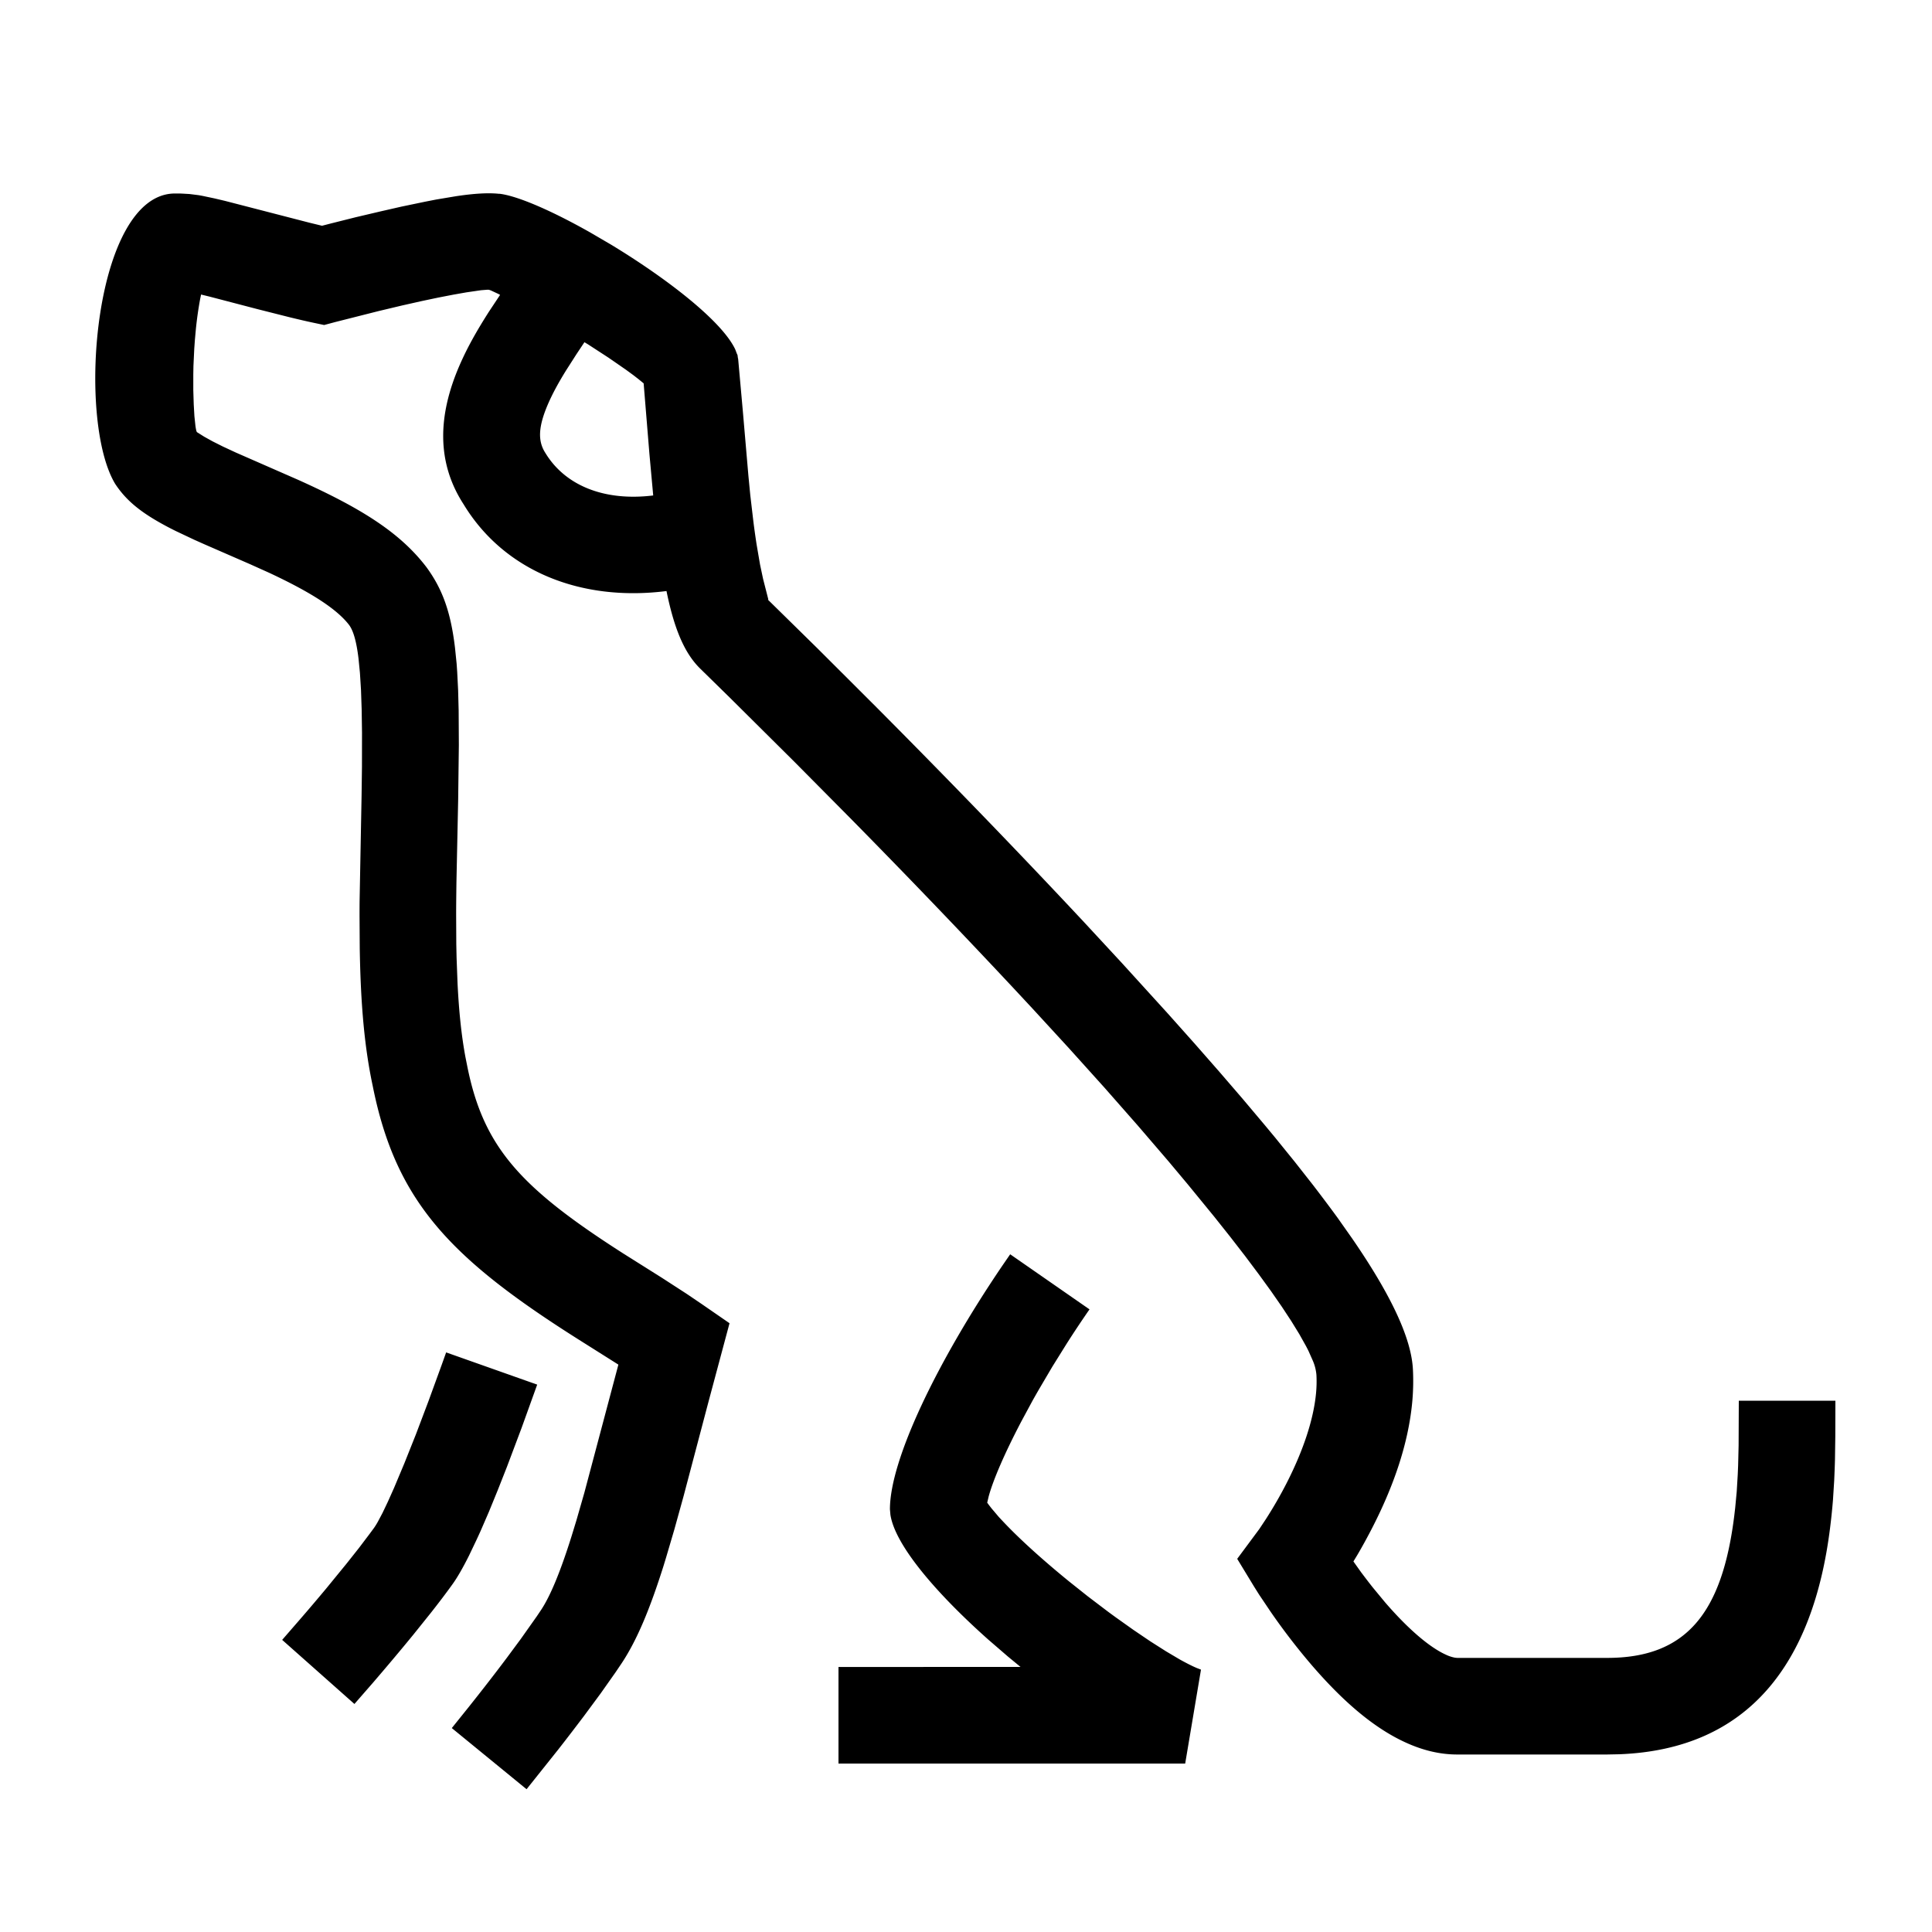 <svg width="40" height="40" xmlns="http://www.w3.org/2000/svg"><g fill="none" fill-rule="evenodd"><path d="M0 0h40v40H0z"/><path d="M10.338 4.011c.383.044 1.106.363 1.882.802l.428.25c1.144.693 2.294 1.577 2.574 2.17l.037.097.01.018.008.06.006.027.097 1.081.115 1.335.039.402.063.536c.021.17.044.33.067.48l.072.42.063.297.106.415c.002.016 0 .021-.008.013l1.03 1.012 1.2 1.198c1.48 1.487 2.945 3 4.316 4.467l.787.85.953 1.048.544.61.514.586.485.563.454.539.216.26.41.506.378.481c.181.236.351.462.51.68l.3.426c.808 1.174 1.236 2.08 1.26 2.736.01.216.005.436-.016.66-.08.84-.372 1.7-.807 2.556-.112.22-.224.424-.331.606l-.079.13.16.225c.08.106.16.212.243.316l.253.306c.468.542.915.93 1.264 1.086a.754.754 0 00.185.06l.042.004h3.108c1.65 0 2.379-.945 2.629-2.934l.02-.17.032-.339.021-.352.008-.188.01-.415L36 29h2l-.002.737-.007.487c-.004.151-.01.293-.016.43l-.025.397a12.86 12.86 0 01-.061.589c-.35 2.79-1.677 4.578-4.364 4.68l-.249.005h-3.108c-.354 0-.703-.085-1.047-.24-.672-.301-1.316-.86-1.958-1.604a13.307 13.307 0 01-.857-1.113l-.238-.354-.103-.164-.35-.576.457-.616.132-.199c.151-.234.303-.495.444-.772.33-.651.546-1.286.599-1.84.012-.13.015-.252.008-.384a.943.943 0 00-.076-.295l-.087-.196a4.137 4.137 0 00-.056-.109l-.135-.241-.166-.27-.196-.298-.225-.324-.254-.35-.281-.375-.309-.399-.334-.42-.549-.671-.396-.473-.638-.743-.687-.781-.735-.816-.757-.824-.392-.421a188.263 188.263 0 00-3.396-3.536l-1.144-1.154-1.334-1.325-.609-.597c-.332-.324-.542-.833-.7-1.608-1.78.225-3.364-.417-4.2-1.795-.569-.877-.533-1.853-.078-2.893.154-.352.34-.685.598-1.09l.235-.354-.037-.02-.133-.062a.342.342 0 00-.065-.024h-.036l-.125.01-.302.044-.267.047-.31.06-.342.072-.414.093-.487.116-.893.226-.232.062-.236-.05c-.15-.032-.307-.069-.476-.11L5.33 6.4l-.995-.26-.172-.042-.019.092a7.757 7.757 0 00-.088.617l-.021.23-.013.182-.017.358-.003.174v.327l.009.293.014.246.02.188a.95.95 0 00.021.118l.01.023.151.095.173.096.215.108.267.124 1.292.566c1.293.582 2.106 1.086 2.657 1.81.32.438.5.907.59 1.673l.033.323.012.174.019.377.011.419.004.712-.014 1.128-.036 1.717c-.003.233-.006.455-.006.667l.003.61.006.283.02.531c.029.592.082 1.09.164 1.53l.037.185c.335 1.678 1.099 2.515 3.233 3.88l.79.497.522.338.304.206.581.401-.436 1.628-.516 1.955-.19.686-.17.577-.054.177c-.281.89-.546 1.529-.862 2.009l-.133.197-.306.434-.345.467c-.174.23-.355.467-.54.703l-.65.815-1.548-1.266.355-.442c.268-.337.536-.681.784-1.012l.29-.392.331-.468.092-.137c.19-.289.394-.78.624-1.51l.103-.336.166-.578.704-2.65-.696-.439c-2.764-1.733-3.908-2.91-4.391-5.335-.17-.795-.25-1.69-.268-2.855l-.004-.663c0-.116 0-.234.002-.354l.04-2.128.008-.606.001-.705-.007-.474-.014-.411-.022-.351-.029-.295c-.043-.358-.107-.577-.194-.696-.253-.331-.784-.674-1.652-1.08l-.402-.181-.945-.412-.215-.096-.37-.175a6.213 6.213 0 01-.448-.242c-.347-.209-.607-.424-.813-.738-.813-1.354-.433-6.011 1.24-6.011l.124.001.176.01.19.024.072.013.256.054.216.051 1.753.453.256.062.194-.05.502-.126.51-.12.438-.1.495-.103.225-.044.406-.068c.377-.057.671-.075.9-.05zm10.576 21.957l1.643 1.141c-.164.236-.323.475-.475.714l-.296.475-.275.467a21.66 21.66 0 00-.13.228l-.238.441c-.337.643-.577 1.195-.673 1.546l-.031.131.032.044.059.076.15.177.092.098c.333.354.812.788 1.361 1.235l.387.308.386.293c.063.048.127.094.19.14l.37.263.35.237.324.206.287.17c.134.074.251.134.348.175l.09.035-.327 1.945H17.36v-2l3.769-.001-.261-.215-.41-.354c-1.067-.95-1.926-1.947-2.023-2.582l-.01-.114c0-1.028.98-3.054 2.314-5.023l.176-.256zM9.237 28l1.885.667-.322.894-.305.81-.192.487-.182.445-.173.399a15.68 15.68 0 01-.083.181l-.156.327c-.126.251-.24.45-.34.589-.13.181-.283.383-.455.601l-.353.44c-.268.328-.554.667-.84 1l-.383.439-1.496-1.327.364-.419c.184-.212.367-.428.545-.641l.425-.52.255-.322.218-.288.096-.13a1.43 1.43 0 00.078-.126l.096-.181.112-.235.127-.284.214-.51.24-.602.258-.682.273-.749.094-.263zM12.1 7.085l-.165.248-.215.336c-.161.26-.277.475-.368.682-.21.482-.222.778-.06 1.028.406.669 1.21 1.004 2.232.879l-.078-.855-.12-1.466-.11-.09-.098-.076-.157-.115-.366-.253-.42-.273-.075-.045z" fill="currentColor" fill-rule="nonzero"/></g></svg>